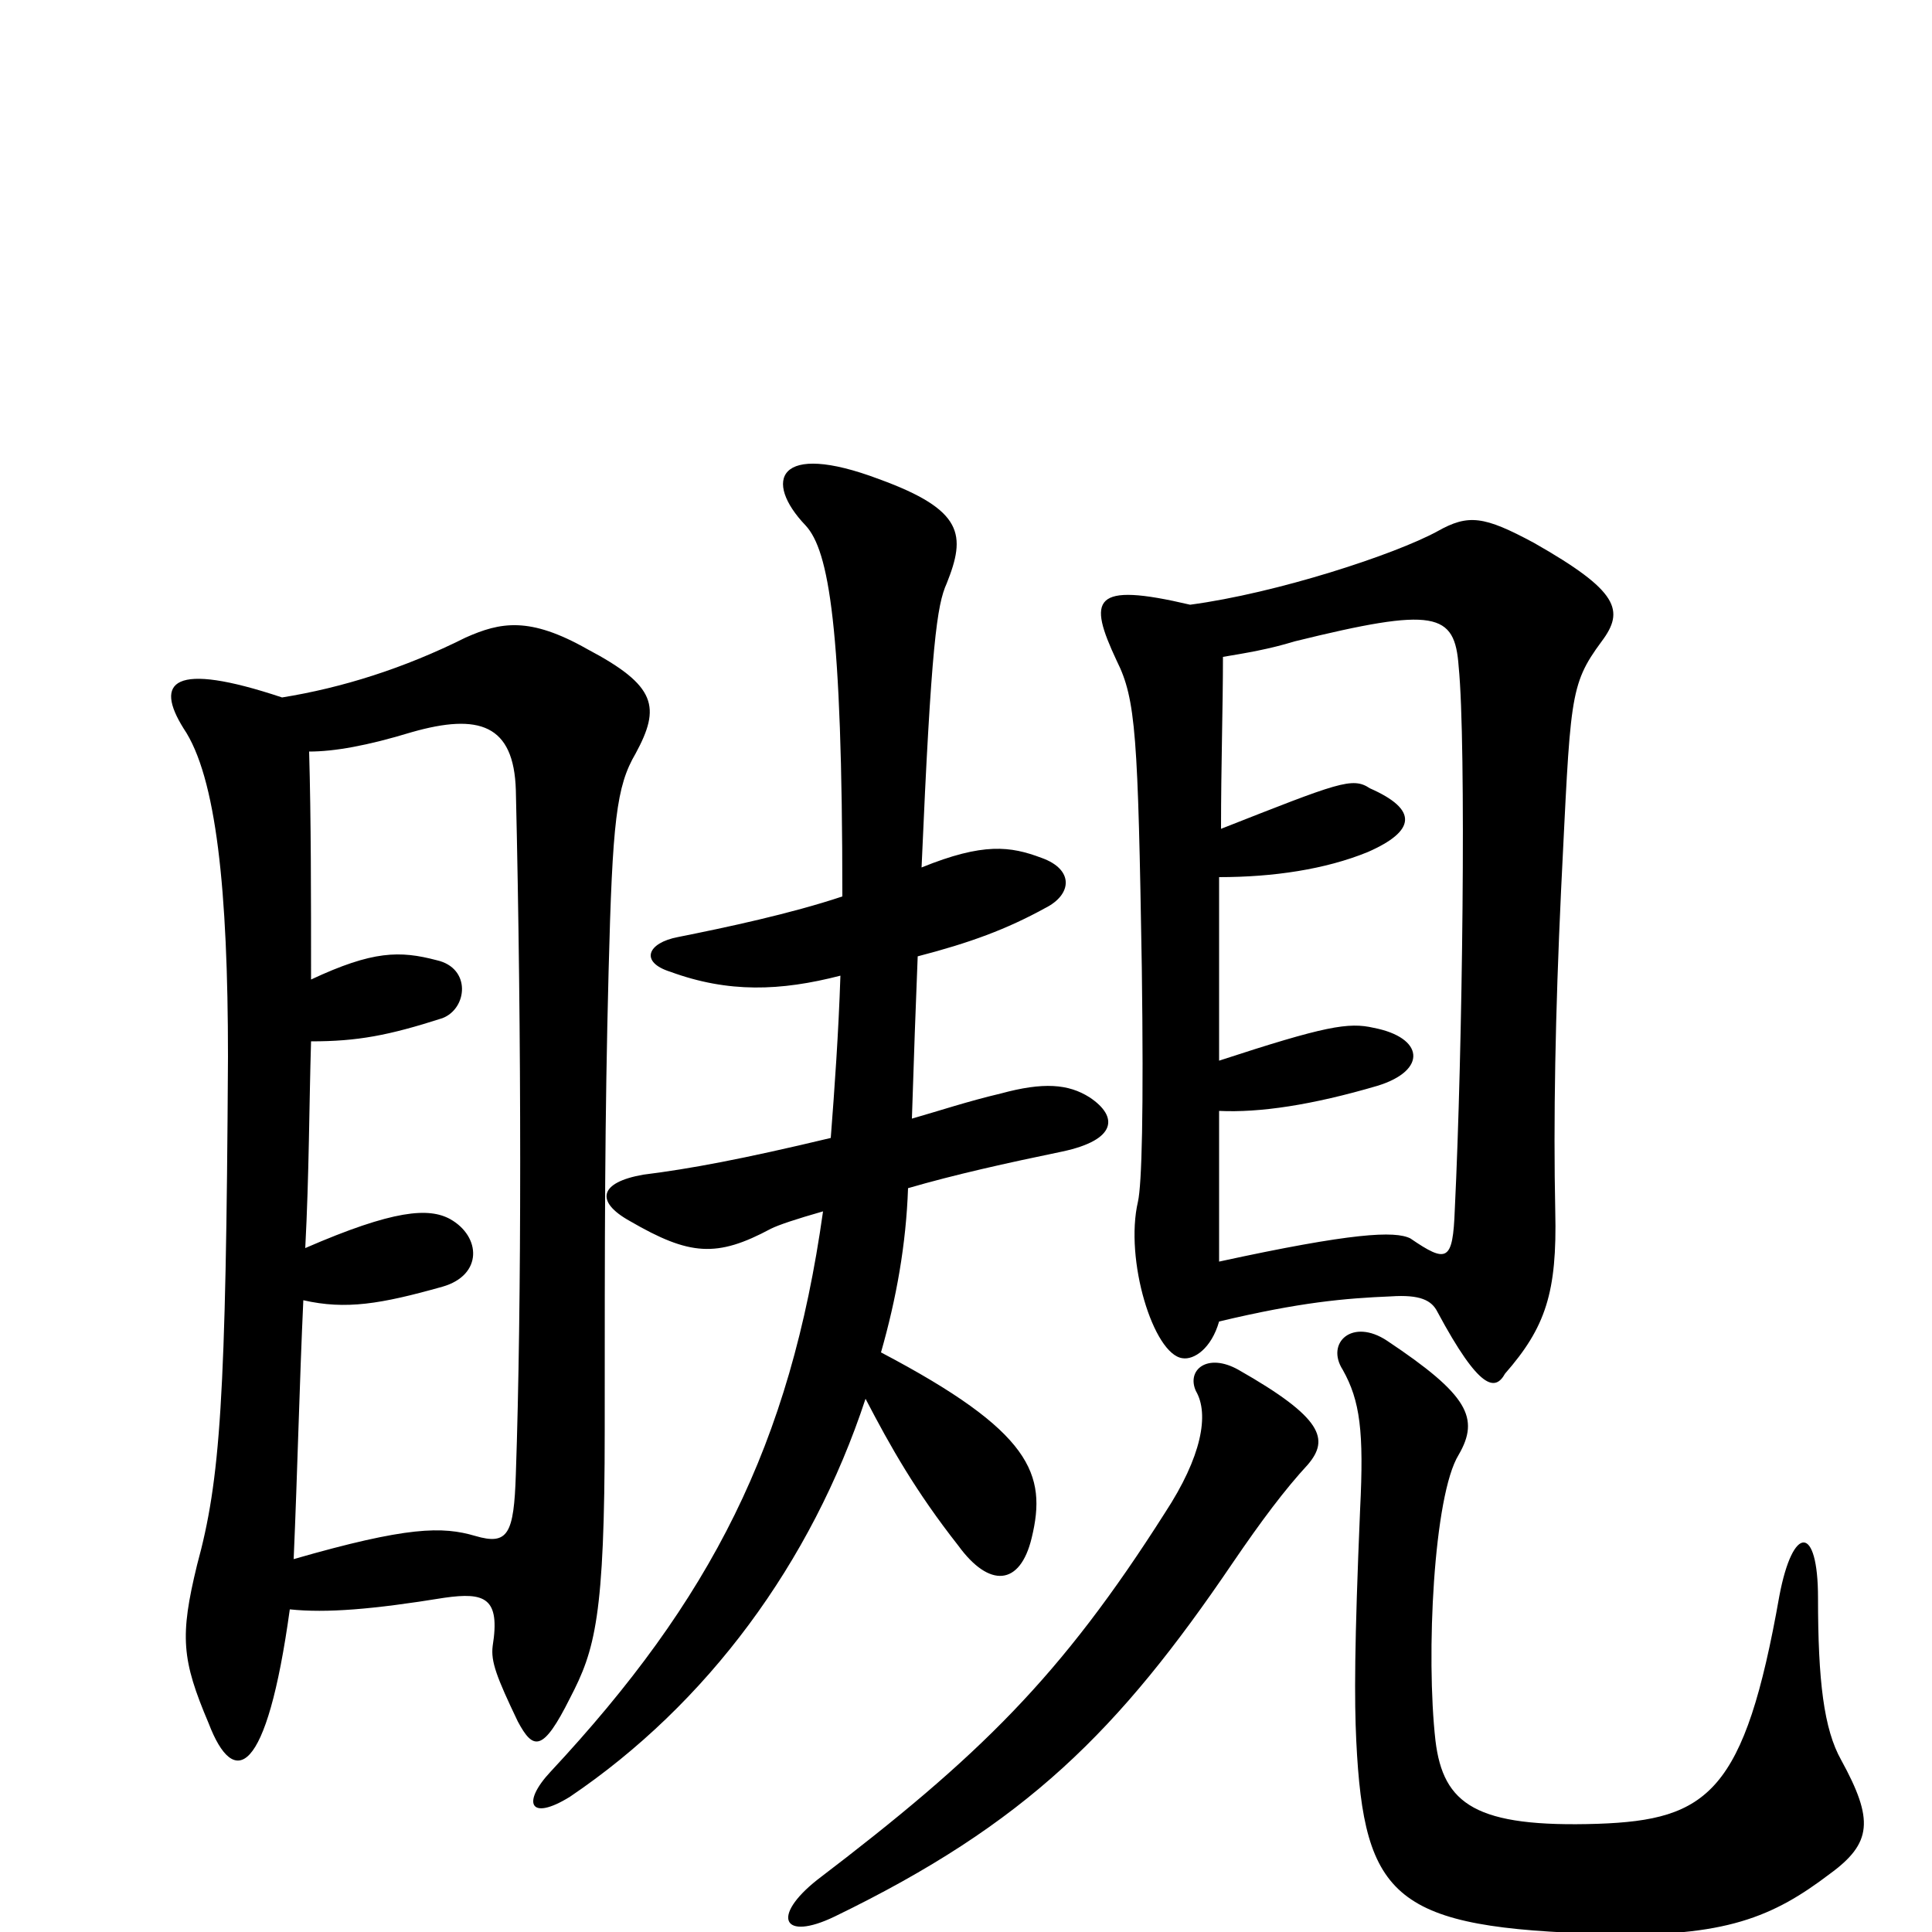 <svg xmlns="http://www.w3.org/2000/svg" viewBox="0 -1000 1000 1000">
	<path fill="#000000" d="M150 -167C169 -165 193 -167 230 -173C251 -176 259 -173 255 -148C254 -140 257 -132 268 -109C276 -94 281 -93 295 -121C308 -146 313 -163 313 -260C313 -364 313 -419 315 -497C317 -575 319 -593 329 -610C342 -634 340 -645 304 -664C274 -681 259 -678 241 -670C209 -654 177 -644 146 -639C89 -658 80 -647 95 -623C112 -598 118 -539 118 -453C117 -275 114 -234 102 -190C93 -153 94 -141 108 -108C121 -74 138 -80 150 -167ZM160 -611C173 -611 190 -614 213 -621C248 -631 266 -625 267 -591C270 -463 270 -324 267 -237C266 -206 263 -200 246 -205C229 -210 211 -210 152 -193C154 -239 155 -284 157 -327C179 -322 197 -325 229 -334C250 -340 249 -360 233 -369C222 -375 204 -374 158 -354C160 -392 160 -428 161 -461C185 -461 201 -464 229 -473C242 -478 244 -499 226 -503C207 -508 193 -508 161 -493C161 -537 161 -576 160 -611ZM953 -89C944 -105 941 -130 941 -173C941 -211 928 -211 921 -174C903 -72 884 -58 827 -56C764 -54 747 -66 743 -99C738 -143 742 -226 755 -247C766 -266 760 -278 718 -306C700 -318 686 -305 695 -291C704 -275 706 -259 704 -219C701 -148 701 -120 702 -99C706 -17 722 -2 830 1C893 3 918 -8 947 -30C969 -46 970 -58 953 -89ZM677 -242C688 -255 685 -266 641 -291C625 -300 614 -291 619 -280C626 -268 622 -246 603 -217C549 -132 507 -91 423 -27C399 -8 405 5 432 -8C531 -56 579 -104 638 -191C653 -213 665 -229 677 -242ZM616 -687C565 -699 563 -690 578 -658C588 -638 589 -619 591 -499C592 -424 591 -387 589 -378C582 -348 597 -299 612 -297C618 -296 627 -302 631 -316C673 -326 696 -328 720 -329C735 -330 741 -327 744 -321C766 -280 774 -280 779 -289C800 -313 806 -331 805 -373C804 -420 805 -475 808 -539C813 -639 812 -645 829 -668C841 -684 838 -694 794 -719C768 -733 760 -734 744 -725C722 -713 661 -693 616 -687ZM435 -495C434 -465 432 -437 430 -411C384 -400 357 -395 333 -392C310 -388 308 -378 326 -368C357 -350 371 -349 399 -364C403 -366 412 -369 426 -373C409 -252 368 -172 285 -83C270 -67 274 -57 295 -70C366 -118 420 -191 448 -276C461 -251 474 -228 496 -200C512 -178 528 -179 534 -204C542 -237 534 -259 456 -300C464 -328 469 -356 470 -385C494 -392 521 -398 550 -404C578 -410 579 -422 564 -432C553 -439 540 -440 518 -434C501 -430 486 -425 472 -421C473 -453 474 -480 475 -505C502 -512 521 -519 541 -530C555 -537 556 -550 539 -556C523 -562 509 -564 477 -551C482 -667 485 -687 490 -698C500 -723 499 -736 455 -752C402 -772 395 -751 417 -728C429 -715 436 -676 436 -536C409 -527 376 -520 351 -515C335 -512 331 -502 347 -497C377 -486 404 -487 435 -495ZM632 -571C632 -604 633 -634 633 -660C645 -662 657 -664 670 -668C743 -686 753 -683 755 -655C759 -615 757 -456 753 -374C752 -347 749 -346 730 -359C722 -363 700 -362 631 -347C631 -374 631 -400 631 -425C652 -424 679 -428 713 -438C739 -446 737 -463 711 -468C698 -471 686 -469 631 -451C631 -484 631 -516 631 -546C659 -546 686 -550 708 -559C733 -570 734 -581 709 -592C700 -598 693 -595 632 -571Z"/>
</svg>